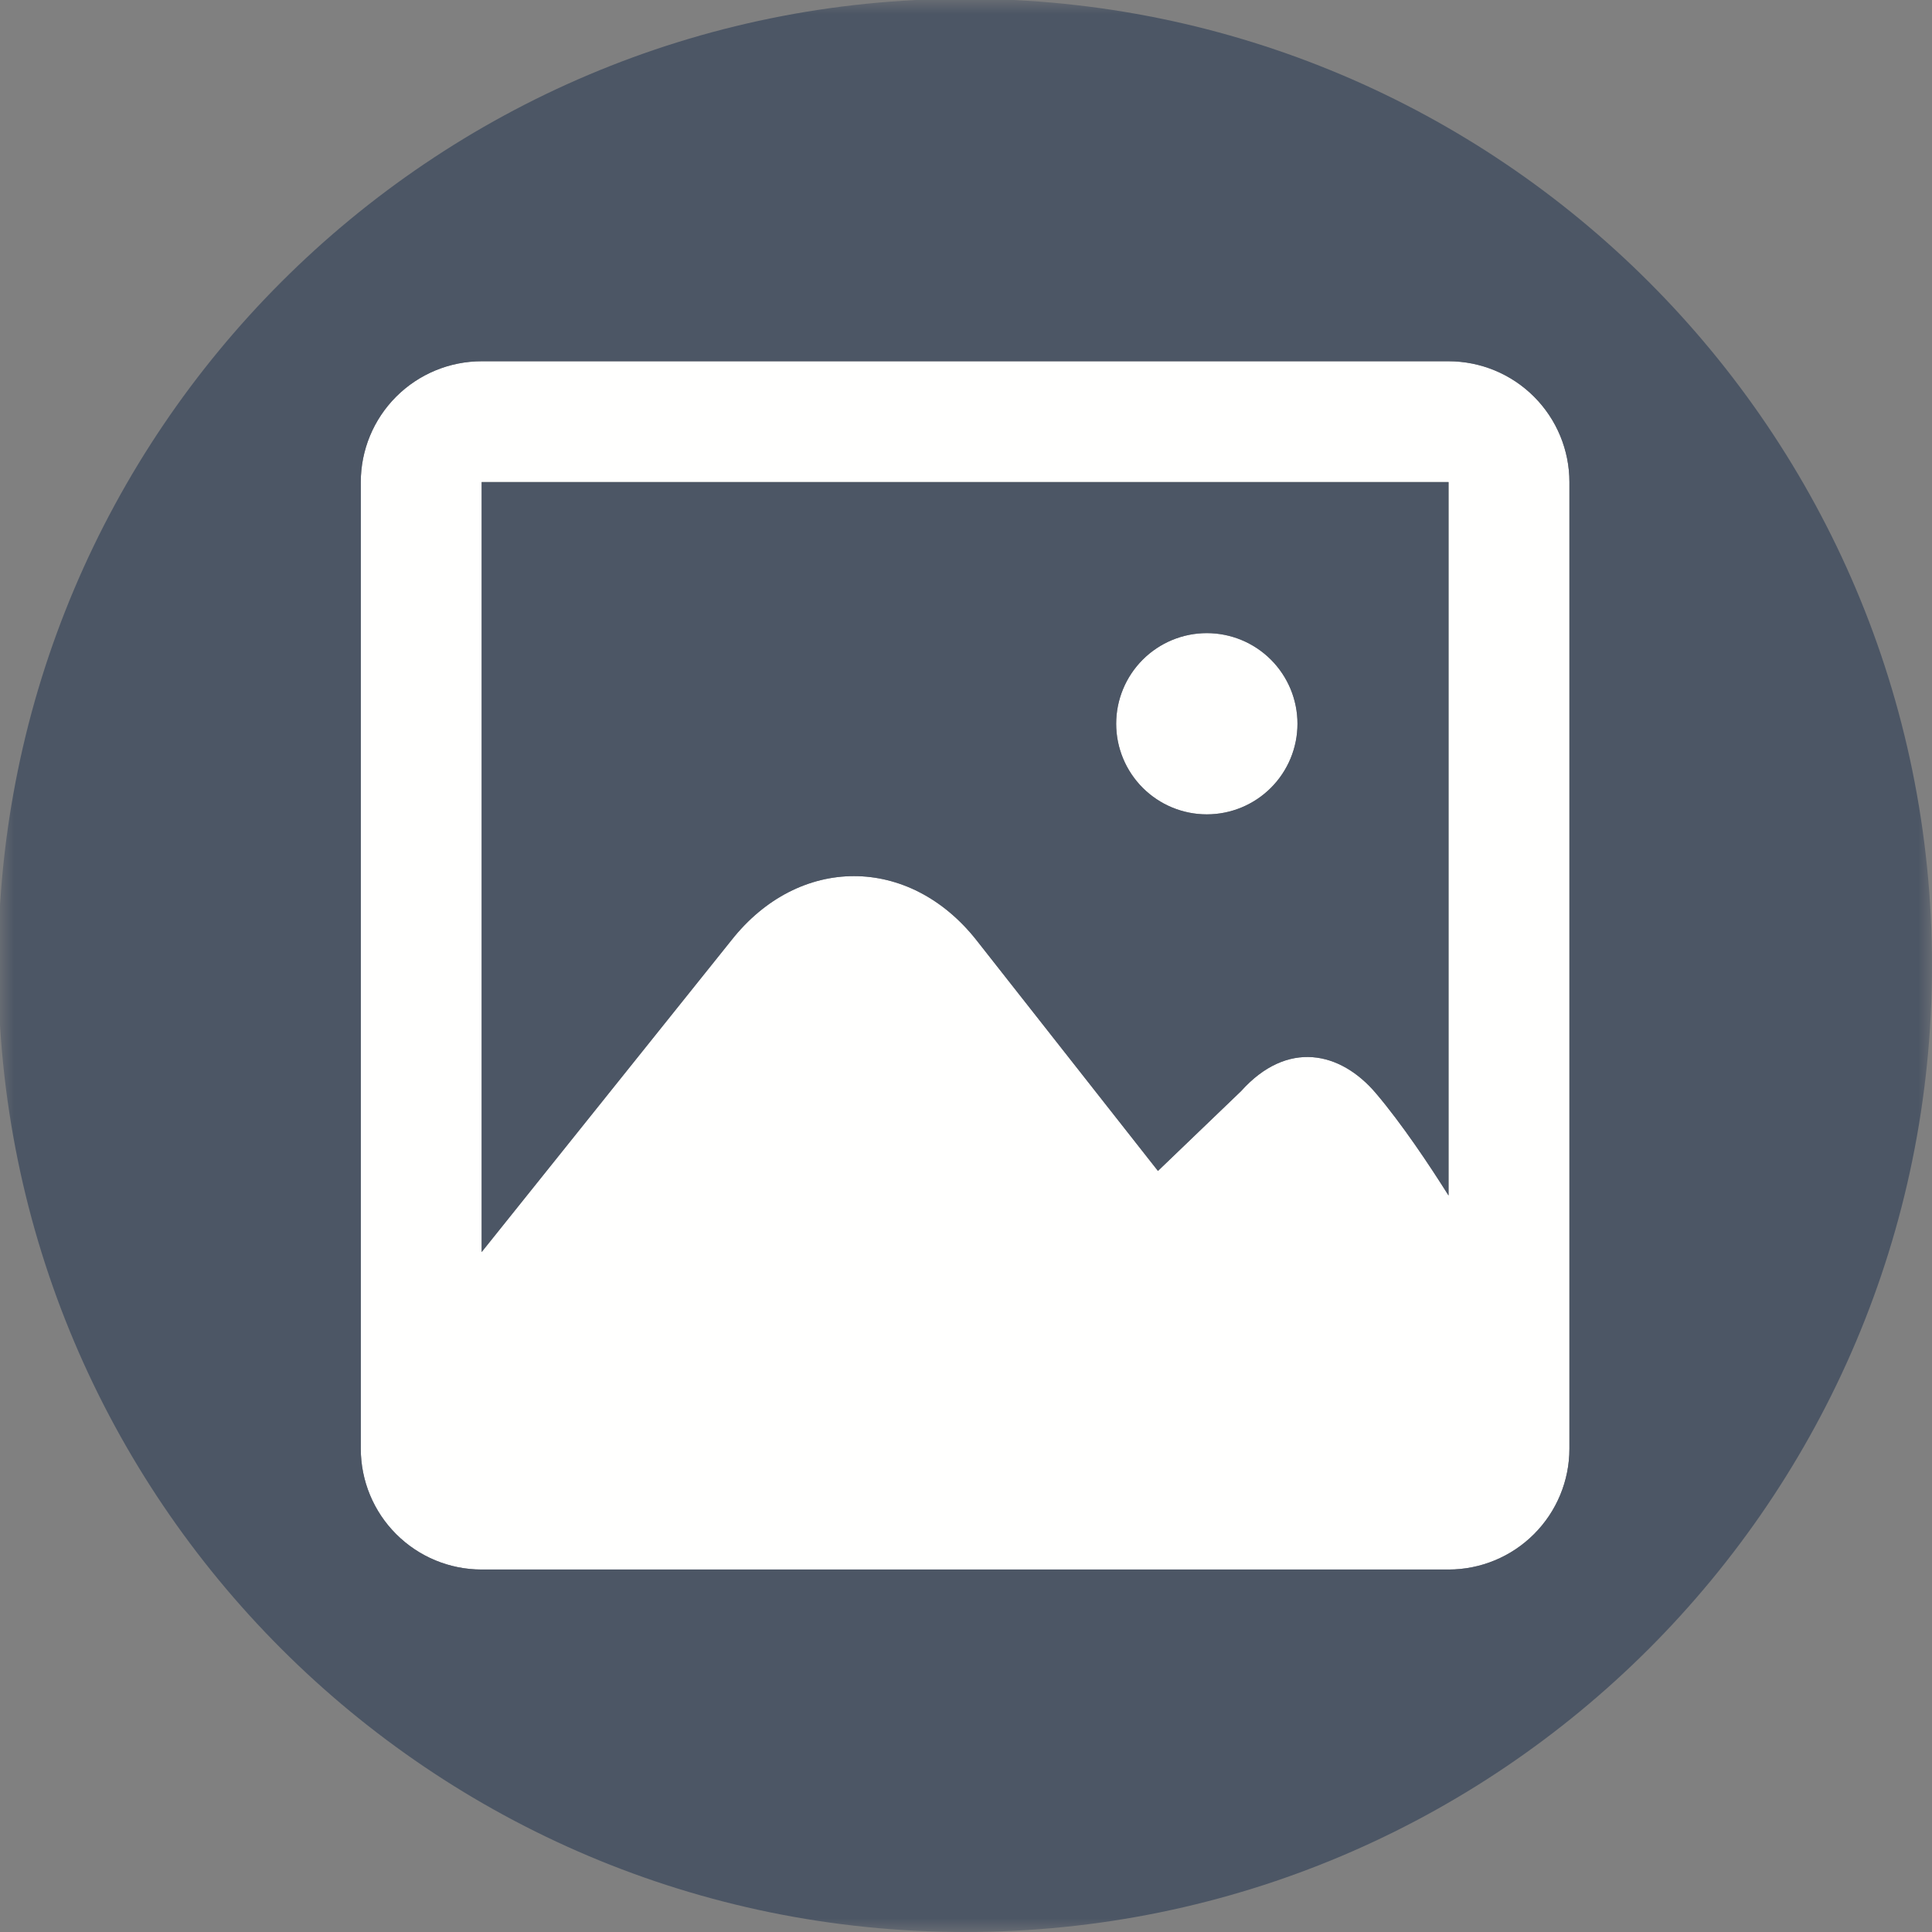 <svg width="70" height="70" viewBox="0 0 70 70" fill="none" xmlns="http://www.w3.org/2000/svg">
<rect x="0" y="0" width="70" height="70" fill="#808080" stroke="none"/>
<path fill-rule="evenodd" clip-rule="evenodd" d="M43.725 29.506C44.596 29.506 45.432 29.16 46.048 28.544C46.664 27.928 47.01 27.093 47.01 26.223C47.01 25.352 46.664 24.517 46.048 23.901C45.432 23.285 44.596 22.939 43.725 22.939C42.854 22.939 42.019 23.285 41.403 23.901C40.787 24.517 40.441 25.352 40.441 26.223C40.441 27.093 40.787 27.928 41.403 28.544C42.019 29.16 42.854 29.506 43.725 29.506Z" fill="#FFFFFE"/>
<mask id="mask0_14_822" style="mask-type:alpha" maskUnits="userSpaceOnUse" x="0" y="0" width="70" height="70">
<path d="M0 70H70V0H0V70Z" fill="white"/>
</mask>
<g mask="url(#mask0_14_822)">
<path fill-rule="evenodd" clip-rule="evenodd" d="M52.484 26.223V43.315C51.783 42.203 50.8 40.729 49.855 39.614C48.568 38.096 46.645 37.666 44.968 39.532L41.955 42.425L35.388 34.075C32.942 30.966 28.939 30.966 26.494 34.075L17.451 45.364V17.467H52.484V26.223ZM52.484 13.089H17.451C16.289 13.089 15.175 13.551 14.354 14.372C13.533 15.193 13.072 16.306 13.072 17.467V52.489C13.072 53.65 13.533 54.764 14.354 55.584C15.175 56.406 16.289 56.867 17.451 56.867H52.484C53.645 56.867 54.759 56.406 55.58 55.584C56.401 54.764 56.863 53.65 56.863 52.489V17.467C56.863 16.306 56.401 15.193 55.58 14.372C54.759 13.551 53.645 13.089 52.484 13.089Z" fill="#FFFFFE"/>
<path fill-rule="evenodd" clip-rule="evenodd" d="M56.863 26.223V52.489C56.863 53.65 56.401 54.764 55.58 55.584C54.759 56.406 53.645 56.867 52.484 56.867H17.451C16.289 56.867 15.175 56.406 14.354 55.584C13.533 54.764 13.072 53.65 13.072 52.489V17.467C13.072 16.306 13.533 15.193 14.354 14.372C15.175 13.551 16.289 13.089 17.451 13.089H52.484C53.645 13.089 54.759 13.551 55.58 14.372C56.401 15.193 56.863 16.306 56.863 17.467V26.223ZM34.967 -0.044C15.619 -0.044 -0.066 15.636 -0.066 34.978C-0.066 54.32 15.619 70 34.967 70C54.315 70 70 54.32 70 34.978C70 15.636 54.315 -0.044 34.967 -0.044Z" fill="#4C5665"/>
<path fill-rule="evenodd" clip-rule="evenodd" d="M43.725 22.939C44.596 22.939 45.432 23.285 46.048 23.901C46.664 24.517 47.01 25.352 47.01 26.223C47.01 27.093 46.664 27.928 46.048 28.544C45.432 29.16 44.596 29.506 43.725 29.506C42.854 29.506 42.019 29.16 41.403 28.544C40.787 27.928 40.441 27.093 40.441 26.223C40.441 25.352 40.787 24.517 41.403 23.901C42.019 23.285 42.854 22.939 43.725 22.939ZM17.451 26.223V45.364L26.494 34.075C28.939 30.966 32.942 30.966 35.388 34.075L41.955 42.425L44.968 39.532C46.645 37.666 48.568 38.096 49.855 39.614C50.8 40.729 51.783 42.204 52.483 43.316V17.467H17.451V26.223Z" fill="#4C5665"/>
</g>
</svg>
